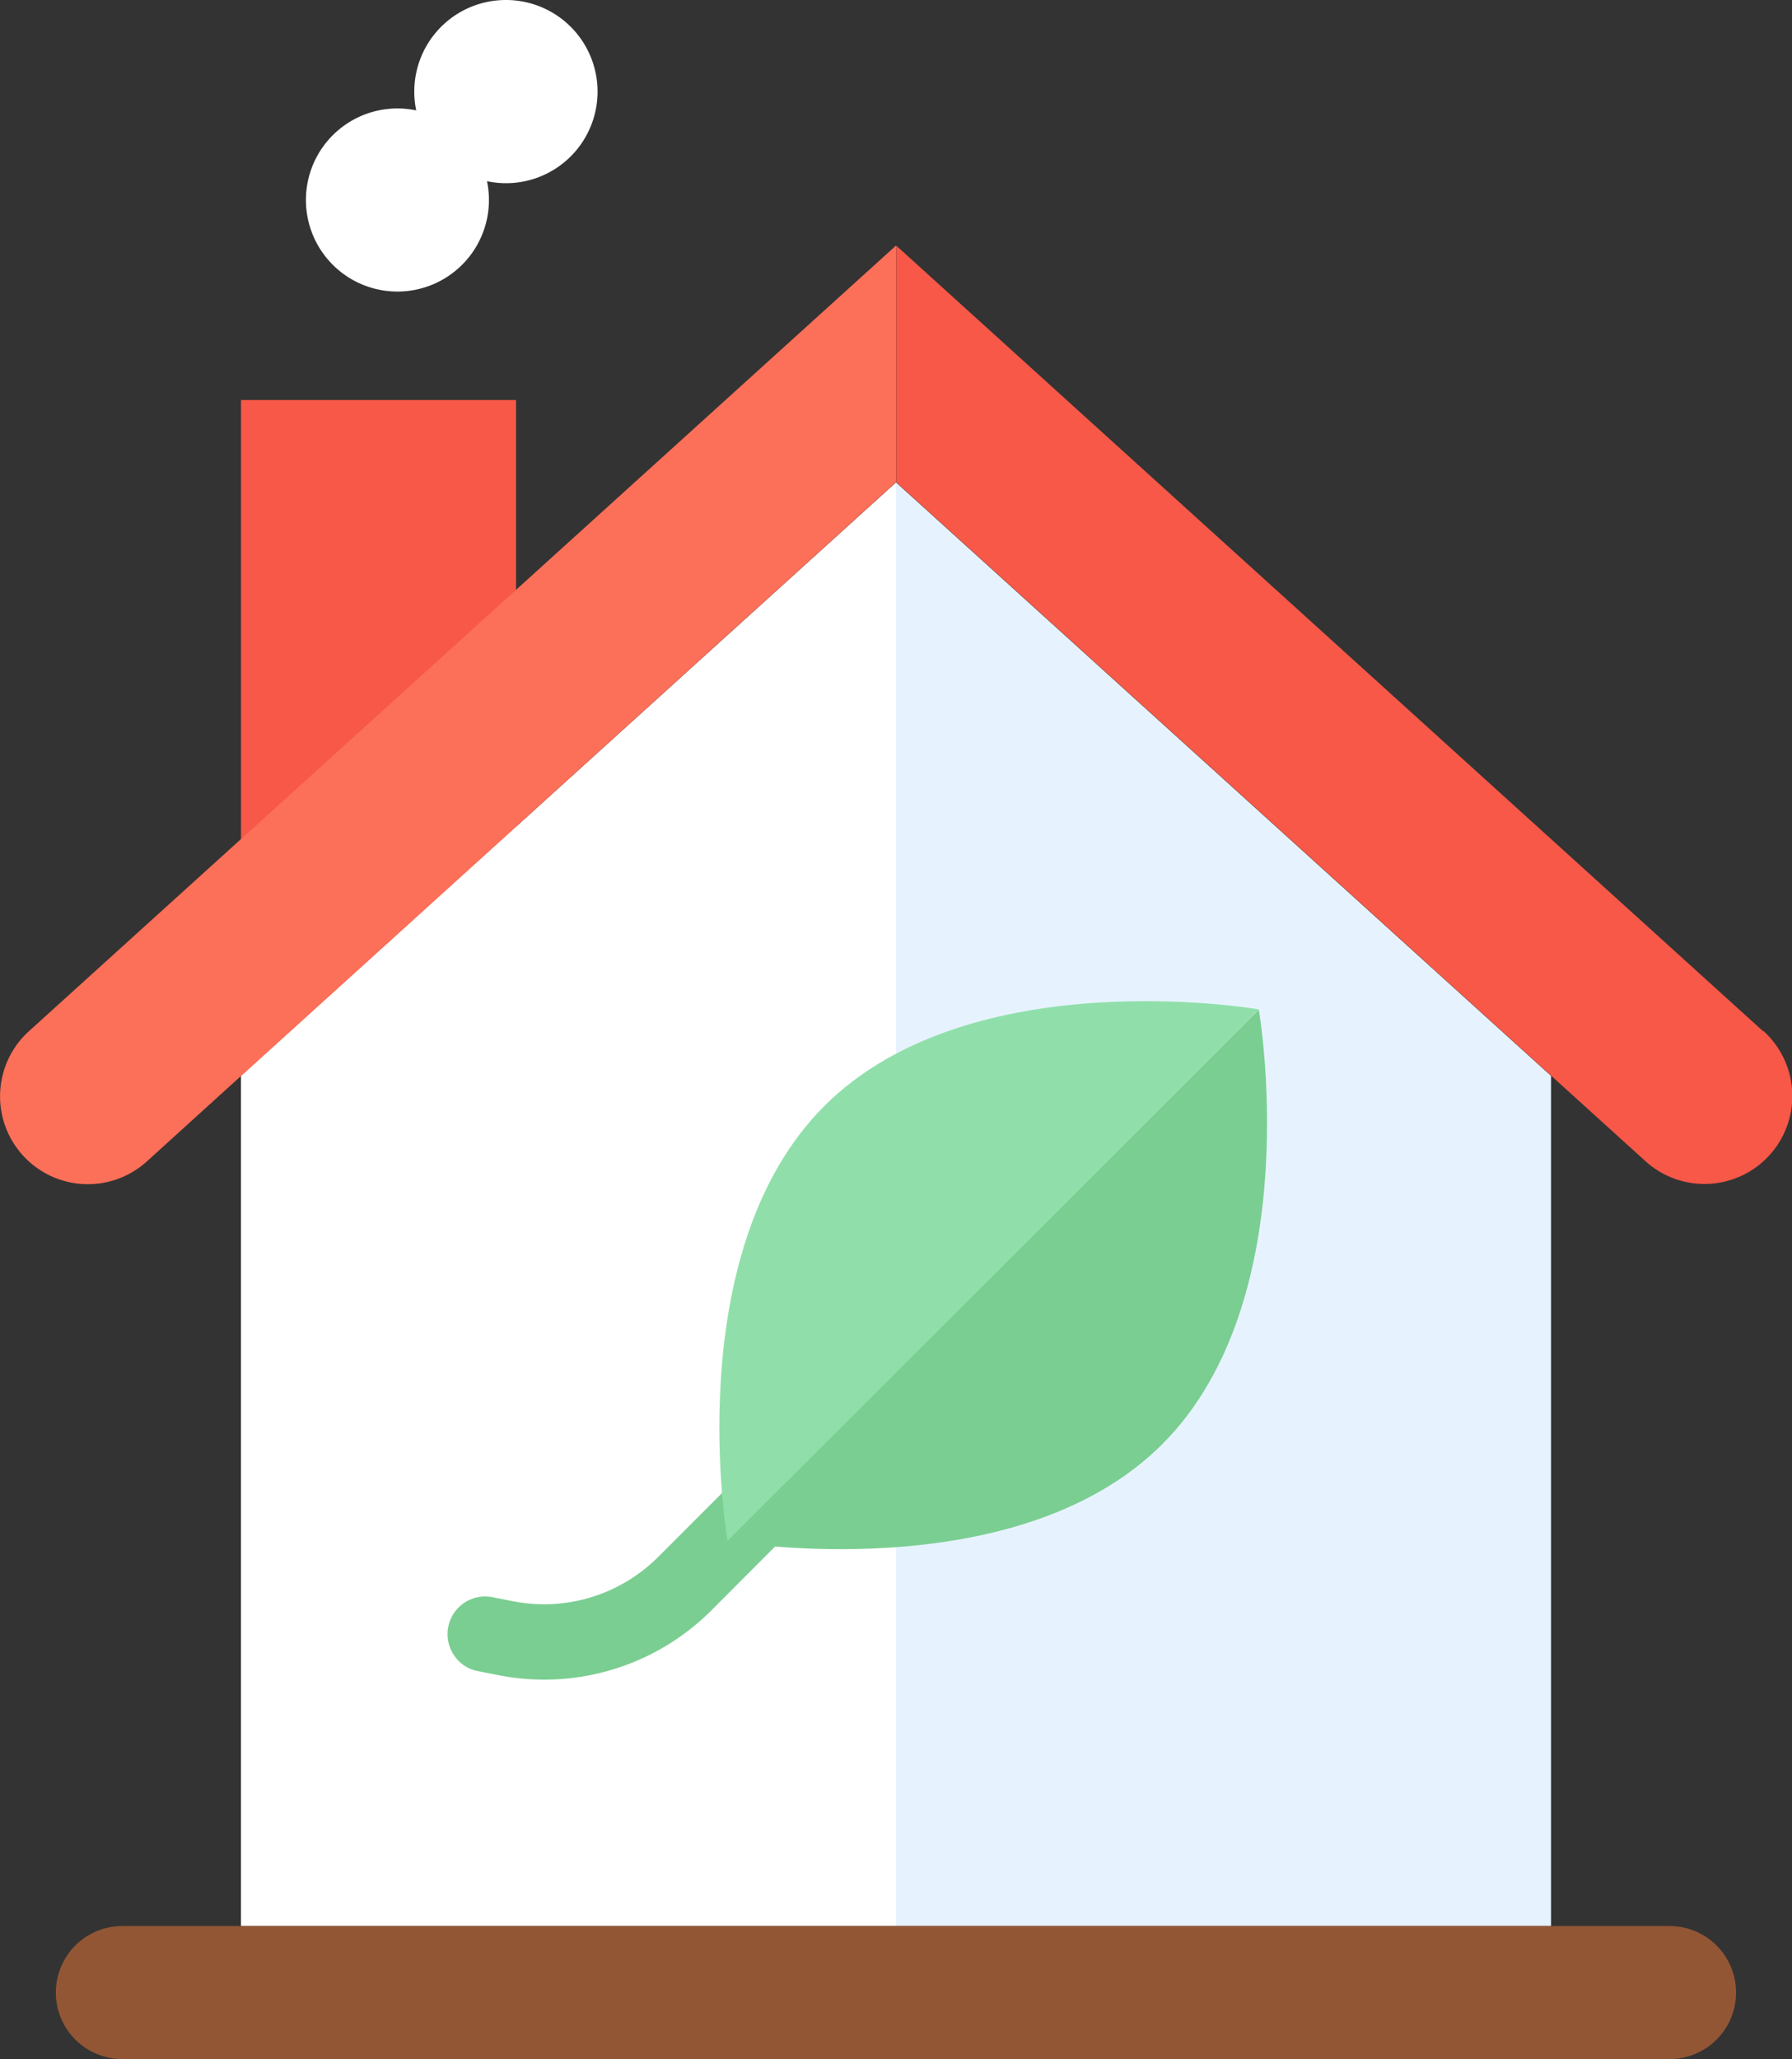 <svg xmlns="http://www.w3.org/2000/svg" xmlns:xlink="http://www.w3.org/1999/xlink" width="39.48" height="45.34" viewBox="0 0 39.48 45.34"><rect x="0" y="0" width="39.48" height="45.34" fill="#333333" stroke="none"/><defs><clipPath id="a"><rect width="39.48" height="45.34" fill="none"/></clipPath></defs><g transform="translate(0 0)"><rect width="6.06" height="14.883" transform="translate(5.309 8.808)" fill="#f75848"/><path d="M10.986,35.051V53.77H25.417V21.982Z" transform="translate(-5.677 -11.359)" fill="#fff"/><path d="M40.848,53.77H55.279V35.05L40.848,21.981Z" transform="translate(-21.108 -11.359)" fill="#e6f3ff"/><g transform="translate(0 0)"><g clip-path="url(#a)"><path d="M59.952,28.49l-19.1-17.3V16.4l14.43,13.069,2.078,1.882a1.933,1.933,0,0,0,2.6-2.866" transform="translate(-21.108 -5.782)" fill="#f75848"/><path d="M.636,28.49a1.933,1.933,0,0,0,2.6,2.866L5.31,29.474,19.74,16.4V11.189Z" transform="translate(0 -5.782)" fill="#fc6f58"/><path d="M20.646,71.165a.829.829,0,0,1,.746-1.4l.452.089a3.552,3.552,0,0,0,3.2-.976l1.687-1.687a.829.829,0,1,1,1.173,1.173L26.22,70.051a5.209,5.209,0,0,1-4.7,1.43l-.452-.089a.827.827,0,0,1-.426-.227" transform="translate(-10.543 -34.595)" fill="#7ace91"/><path d="M35.1,47.93c-3.233,3.233-2.129,9.579-2.129,9.579L44.674,45.8S38.328,44.7,35.1,47.93" transform="translate(-16.941 -23.574)" fill="#90dfaa"/><path d="M44.869,46,33.161,57.7s6.346,1.1,9.579-2.129S44.869,46,44.869,46" transform="translate(-17.136 -23.768)" fill="#7ace91"/><path d="M38.1,90.691H4.012a1.464,1.464,0,0,1,0-2.929H38.1a1.464,1.464,0,0,1,0,2.929" transform="translate(-1.317 -45.351)" fill="#935635"/><path d="M18.351,0a2.017,2.017,0,0,0-1.974,2.431A2.016,2.016,0,1,0,17.936,3.99,2.017,2.017,0,1,0,18.351,0" transform="translate(-7.207 0)" fill="#fff"/></g></g></g></svg>
